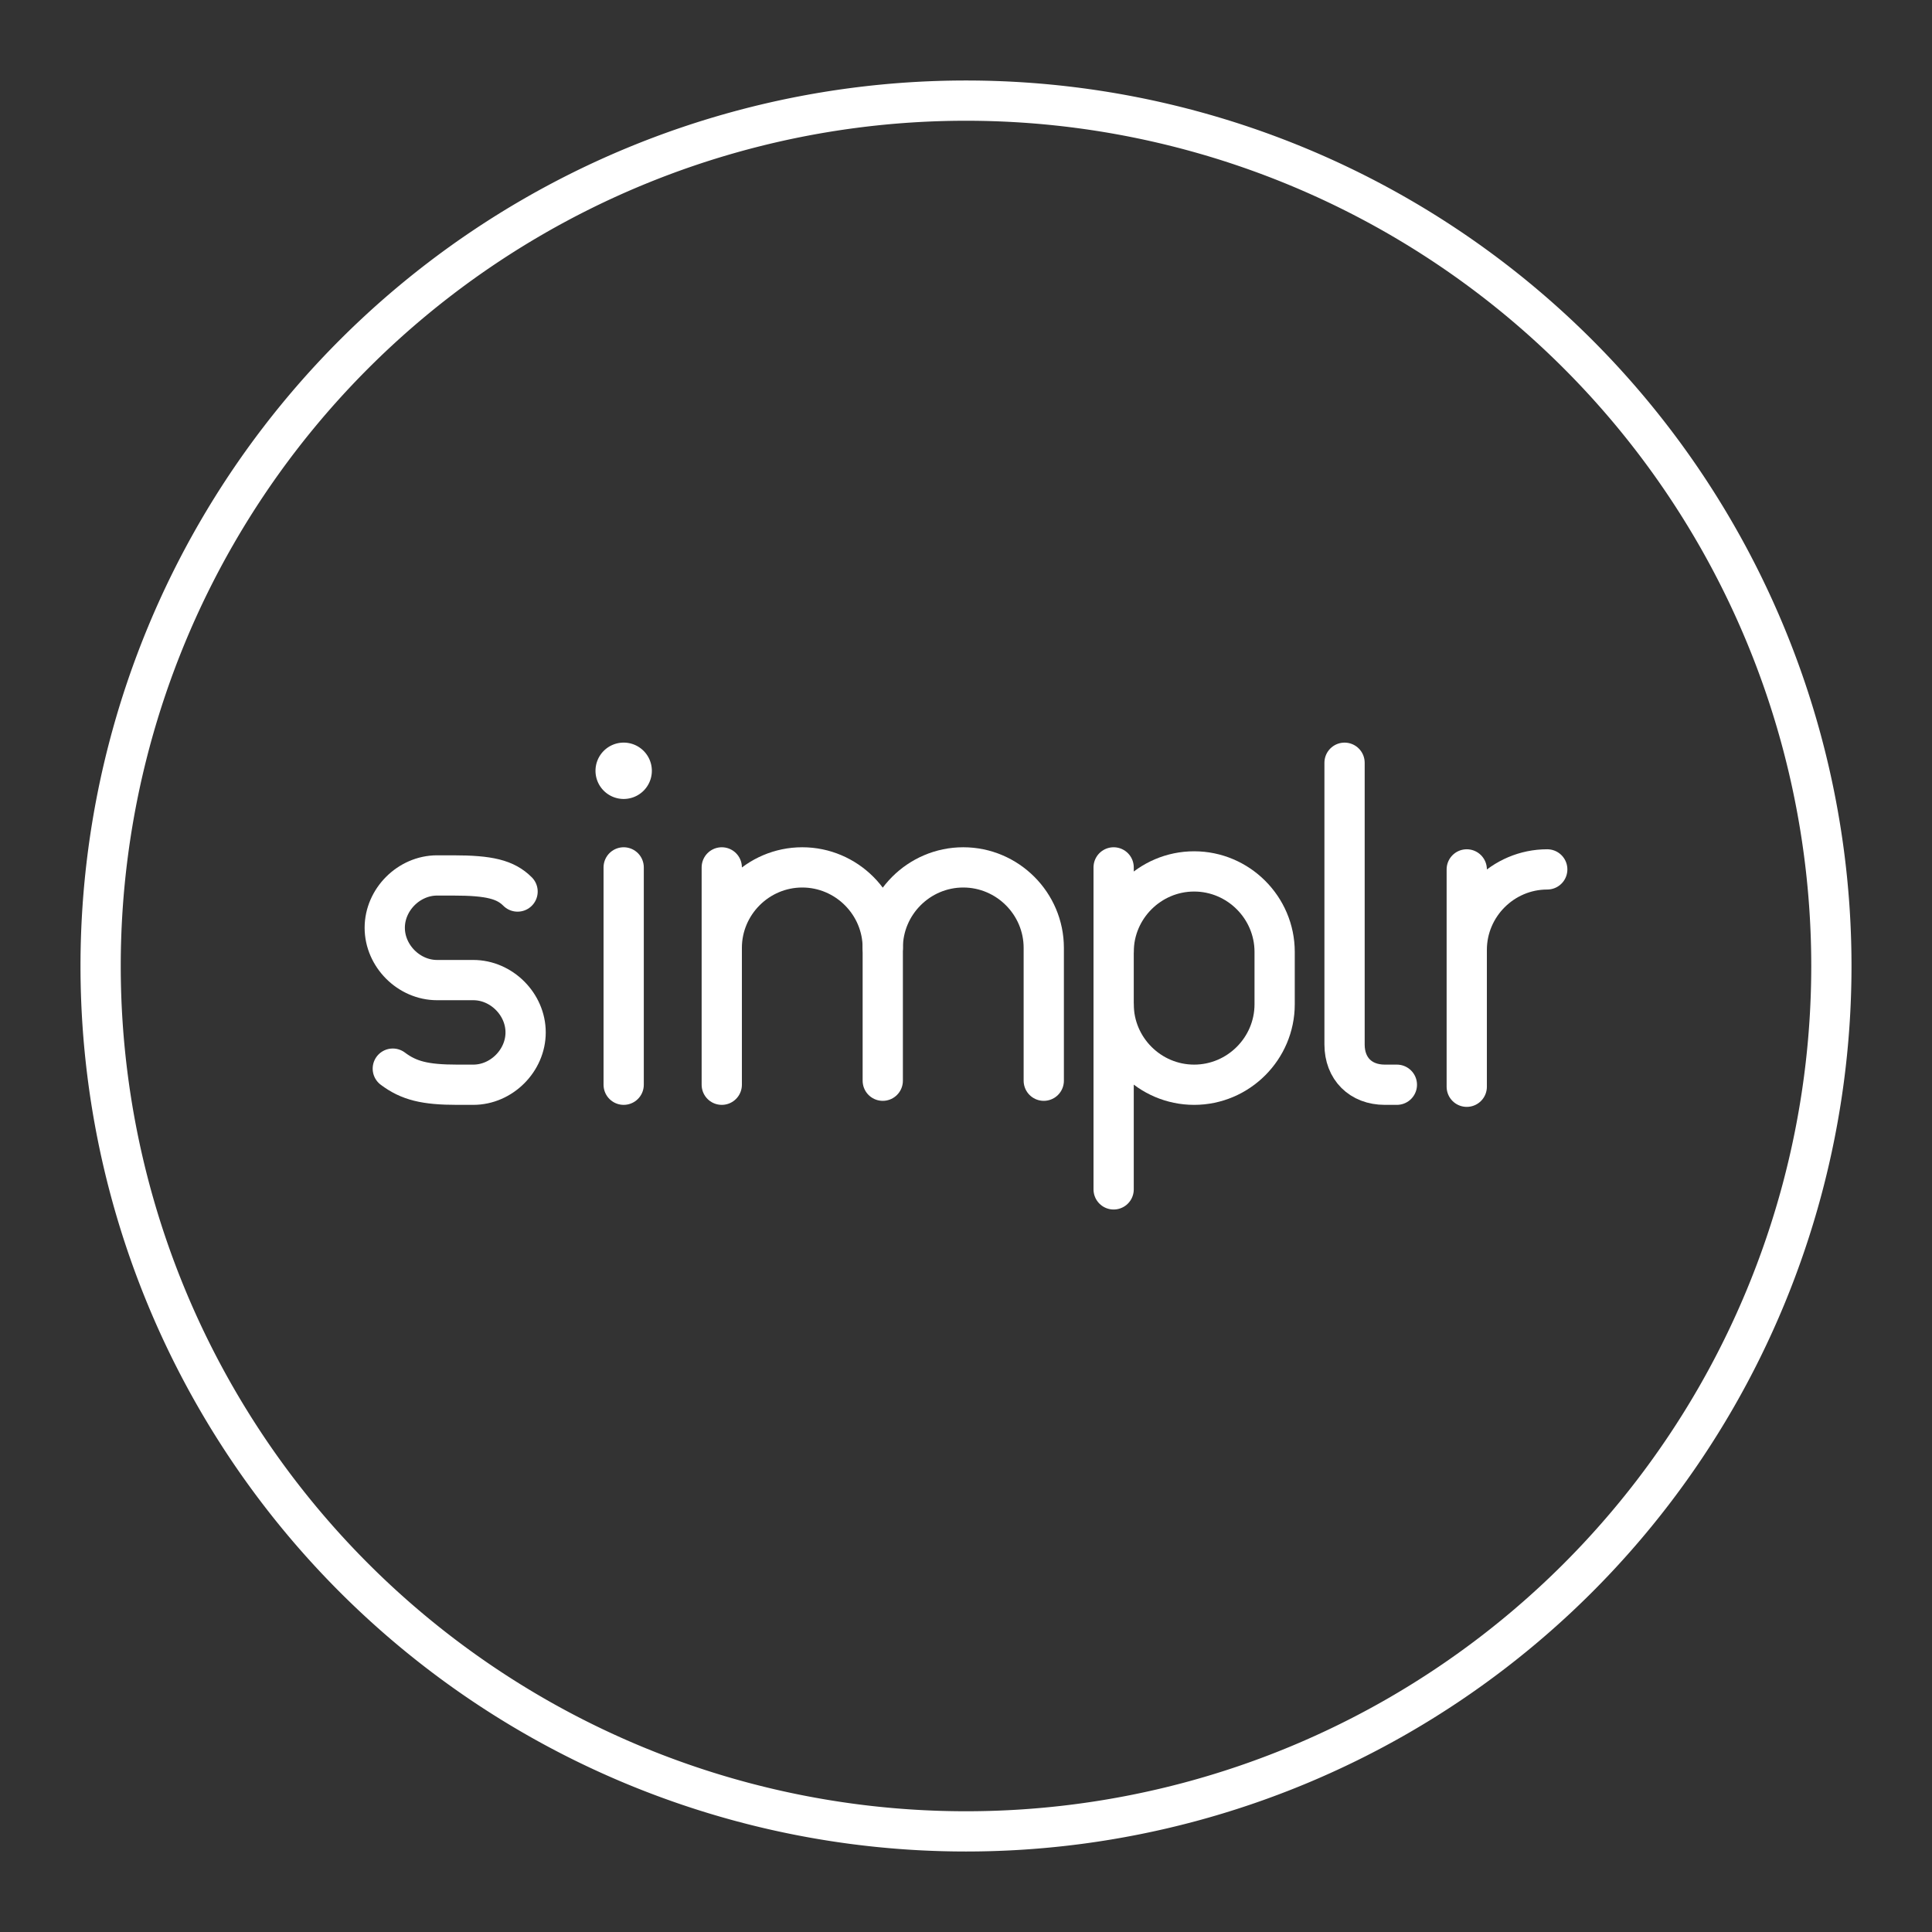 <?xml version="1.0" encoding="UTF-8" standalone="no"?>
<svg
   viewBox="0 0 48 48"
   version="1.1"
   id="svg8"
   xmlns="http://www.w3.org/2000/svg"
   xmlns:svg="http://www.w3.org/2000/svg">
  <rect x="0" y="0" width="48" height="48" fill="#333333" stroke="none"/>
  <defs
     id="defs8" />
  <path
     id="circle1"
     style="fill:none;stroke:#ffffff;stroke-linecap:round;stroke-linejoin:round"
     d="M 45.5,24 A 21.5,21.5 0 0 1 24,45.5 21.5,21.5 0 0 1 2.5,24 21.5,21.5 0 0 1 24,2.5 21.5,21.5 0 0 1 45.5,24 Z" />
  <path
     d="m 17.932,23.55 c 0,-1.1 0.9,-2 2,-2 v 0 c 1.1,0 2,0.9 2,2 v 3.3 m -4,-5.3 v 5.4"
     class="st5"
     style="fill:none;stroke:#ffffff;stroke-linecap:round;stroke-linejoin:round;stroke-miterlimit:10"
     id="path1" />
  <path
     d="m 21.932,23.55 c 0,-1.1 0.9,-2 2,-2 v 0 c 1.1,0 2,0.9 2,2 v 3.3"
     class="st5"
     style="fill:none;stroke:#ffffff;stroke-linecap:round;stroke-linejoin:round;stroke-miterlimit:10"
     id="path2" />
  <path
     d="m 36.441,23.6 c 0,-1.1 0.9,-2 2,-2 v 0 m -2,0 V 27"
     class="st5"
     style="fill:none;stroke:#ffffff;stroke-linecap:round;stroke-linejoin:round;stroke-miterlimit:10"
     id="path3" />
  <path
     id="circle4"
     style="fill:#ffffff"
     class="st6"
     d="m 16.195,19.15 a 0.7,0.7 0 0 1 -0.7,0.7 0.7,0.7 0 0 1 -0.7,-0.7 0.7,0.7 0 0 1 0.7,-0.7 0.7,0.7 0 0 1 0.7,0.7 z" />
  <path
     d="m 15.495,21.55 v 5.4"
     class="st5"
     style="fill:none;stroke:#ffffff;stroke-linecap:round;stroke-linejoin:round;stroke-miterlimit:10"
     id="path4" />
  <path
     d="m 9.759,26.55 c 0.4,0.3 0.8,0.4 1.6,0.4 h 0.4 c 0.7,0 1.3,-0.6 1.3,-1.3 v 0 c 0,-0.7 -0.6,-1.3 -1.3,-1.3 h -0.9 c -0.7,0 -1.3,-0.6 -1.3,-1.3 v 0 c 0,-0.7 0.6,-1.3 1.3,-1.3 h 0.4 c 0.9,0 1.3,0.1 1.6,0.4"
     class="st5"
     style="fill:none;stroke:#ffffff;stroke-linecap:round;stroke-linejoin:round;stroke-miterlimit:10"
     id="path5" />
  <path
     d="m 33.405,18.95 v 7 c 0,0.6 0.4,1 1,1 h 0.3"
     class="st5"
     style="display:inline;fill:none;stroke:#ffffff;stroke-linecap:round;stroke-linejoin:round;stroke-miterlimit:10"
     id="path6" />
  <path
     d="m 27.668,24.95 c 0,1.1 0.9,2 2,2 v 0 c 1.1,0 2,-0.9 2,-2 v -1.3 c 0,-1.1 -0.9,-2 -2,-2 v 0 c -1.1,0 -2,0.9 -2,2"
     class="st5"
     style="fill:none;stroke:#ffffff;stroke-linecap:round;stroke-linejoin:round;stroke-miterlimit:10"
     id="path7" />
  <path
     d="m 27.668,21.55 v 8"
     class="st5"
     style="fill:none;stroke:#ffffff;stroke-linecap:round;stroke-linejoin:round;stroke-miterlimit:10"
     id="path8" />
</svg>

